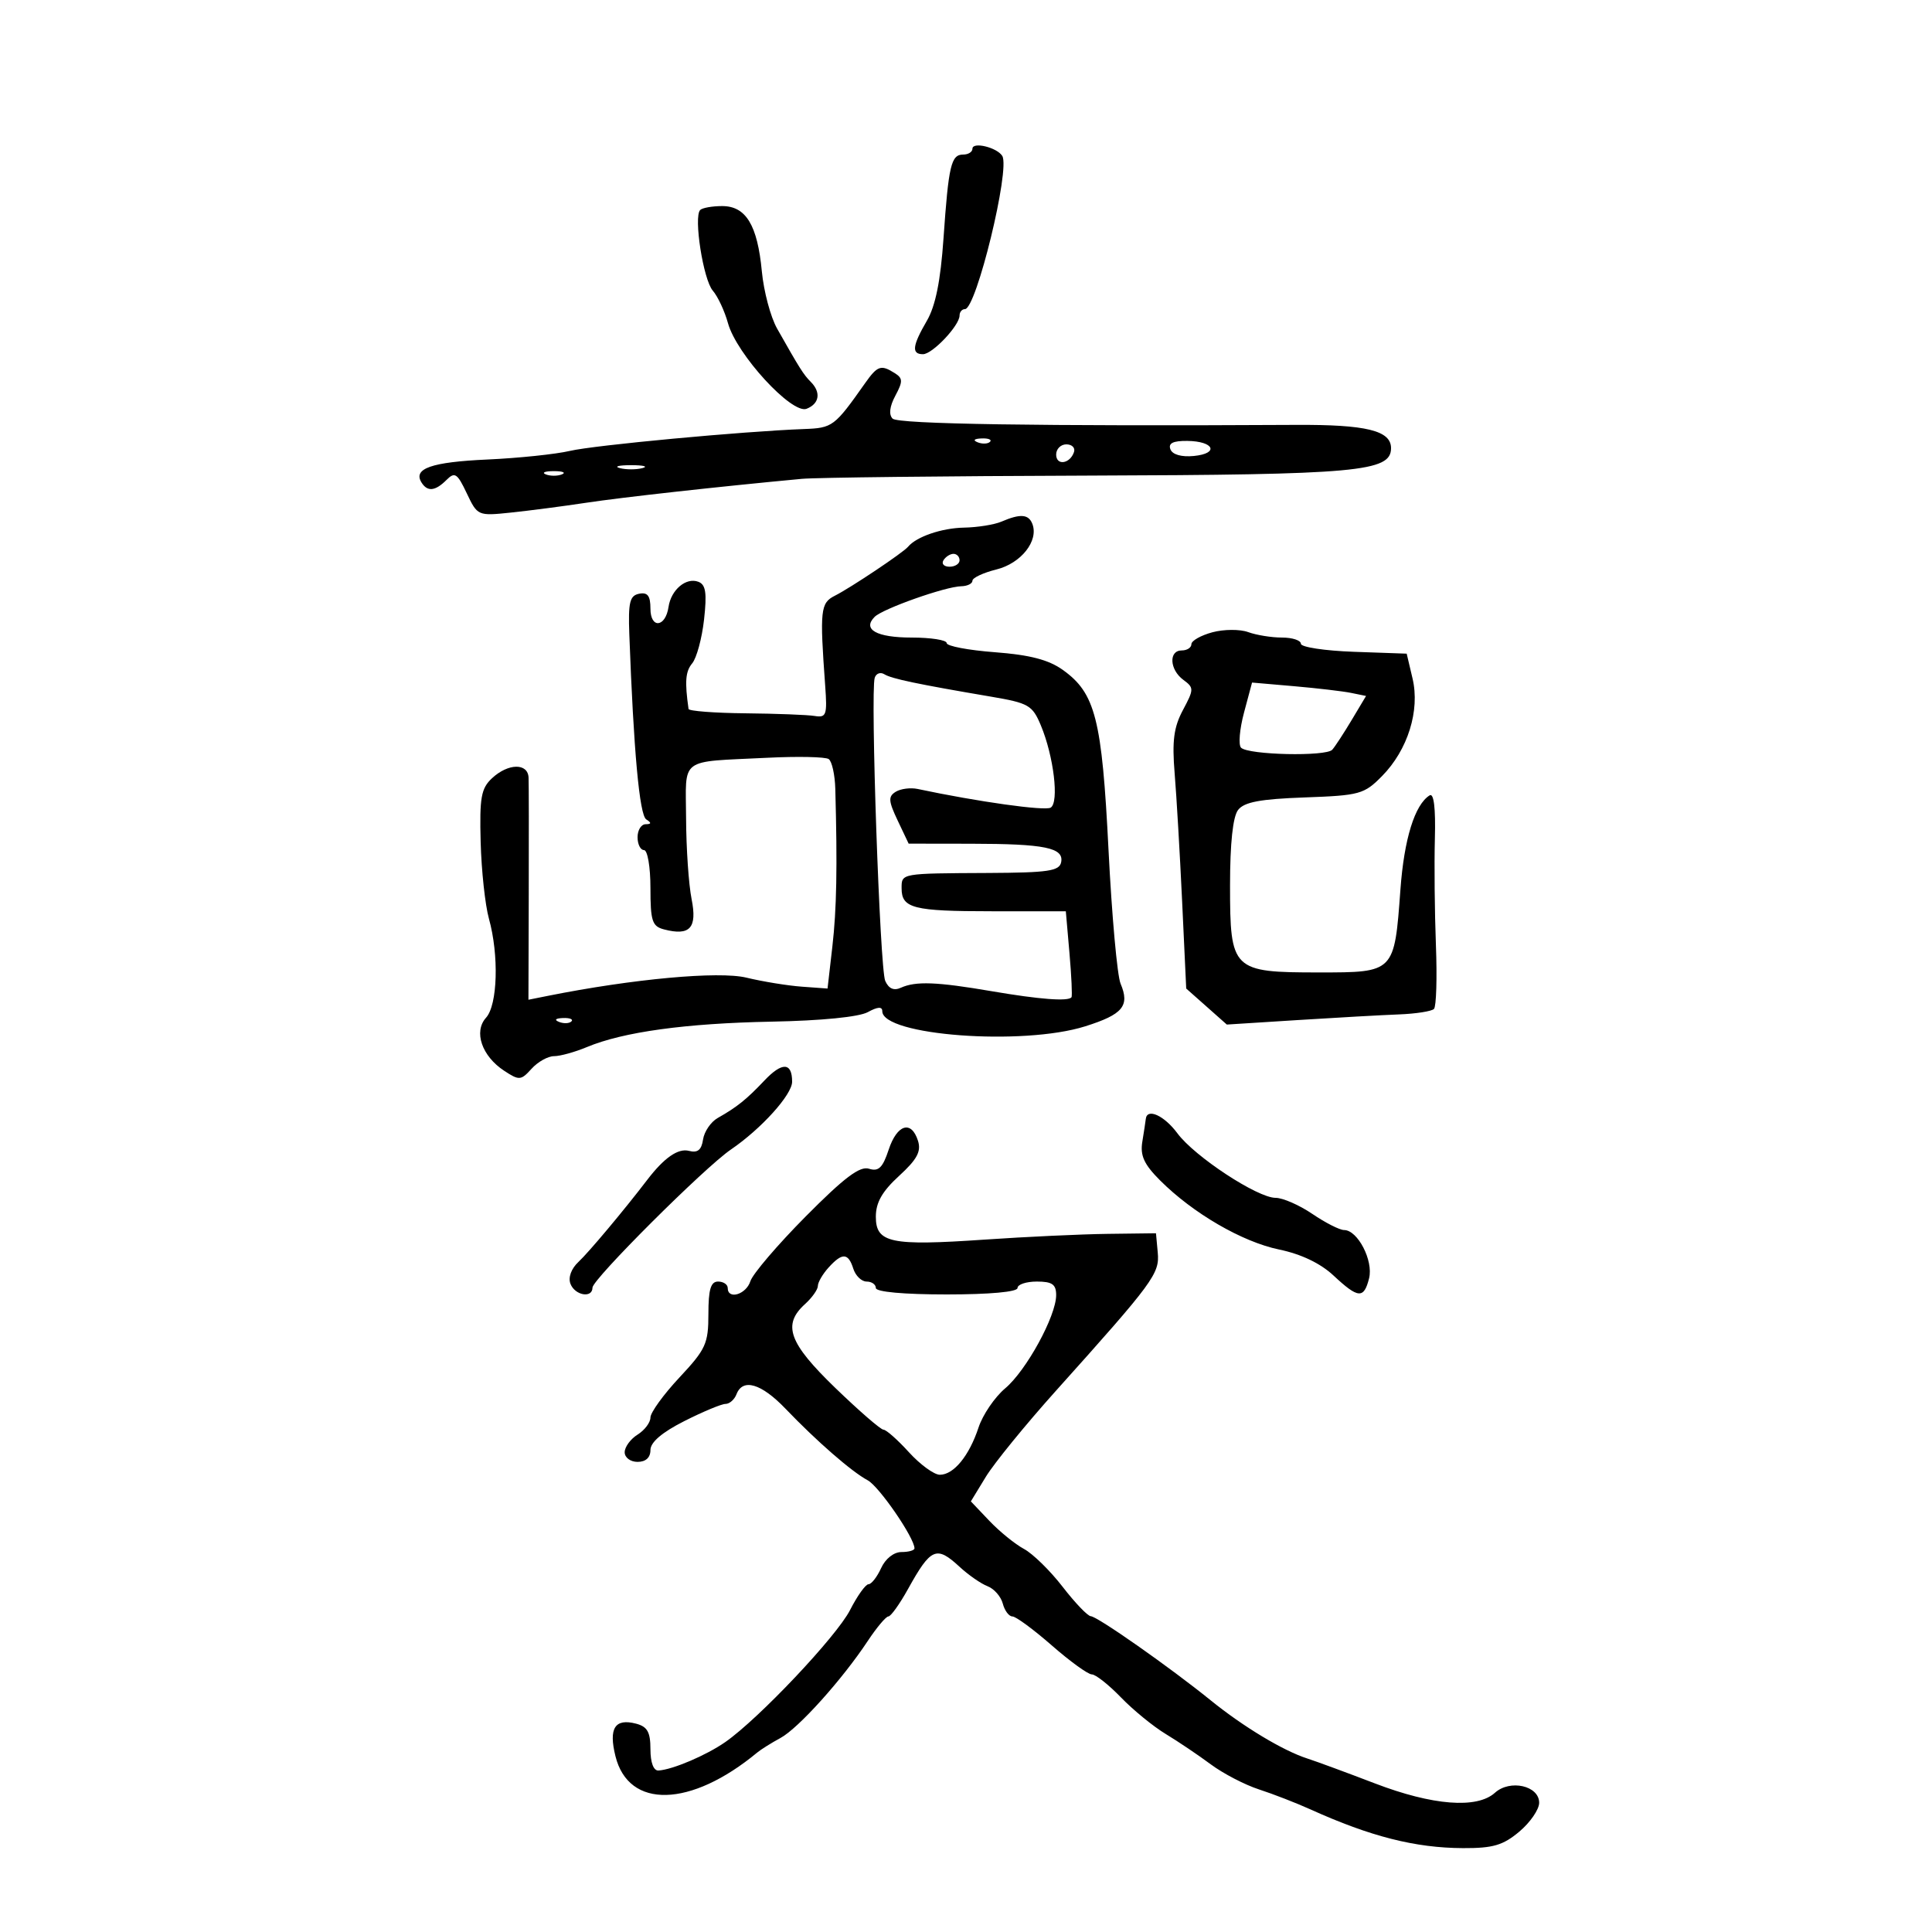 <svg xmlns="http://www.w3.org/2000/svg" width="300" height="300" viewBox="0 0 300 300" version="1.1">
	<path d="M 151 23.094 C 151 23.592, 150.355 24, 149.567 24 C 147.686 24, 147.294 25.668, 146.508 37 C 146.050 43.616, 145.266 47.504, 143.925 49.807 C 141.663 53.694, 141.510 55, 143.320 55 C 144.787 55, 149 50.545, 149 48.992 C 149 48.447, 149.377 48, 149.838 48 C 151.595 48, 156.893 26.254, 155.632 24.214 C 154.813 22.888, 151 21.966, 151 23.094 M 108.726 32.607 C 107.677 33.657, 109.202 43.424, 110.682 45.132 C 111.460 46.029, 112.521 48.302, 113.040 50.182 C 114.376 55.023, 122.965 64.372, 125.250 63.474 C 127.248 62.688, 127.516 60.916, 125.884 59.284 C 124.775 58.175, 124.180 57.232, 120.666 51.018 C 119.658 49.234, 118.592 45.238, 118.299 42.137 C 117.619 34.954, 115.826 32, 112.144 32 C 110.598 32, 109.060 32.273, 108.726 32.607 M 134.297 59.547 C 129.576 66.238, 129.287 66.455, 124.855 66.620 C 115.340 66.975, 92.271 69.129, 88.500 70.015 C 86.300 70.532, 80.528 71.134, 75.674 71.353 C 67.009 71.745, 64.111 72.753, 65.446 74.913 C 66.364 76.397, 67.580 76.277, 69.328 74.529 C 70.623 73.234, 71.001 73.482, 72.478 76.595 C 74.142 80.102, 74.201 80.128, 79.328 79.593 C 82.173 79.297, 87.425 78.612, 91 78.071 C 96.636 77.219, 111.378 75.584, 124.500 74.355 C 126.700 74.149, 146.725 73.922, 169 73.851 C 210.855 73.716, 216 73.250, 216 69.586 C 216 66.859, 212.148 65.917, 201.239 65.976 C 161.250 66.191, 139.454 65.854, 138.605 65.005 C 137.986 64.386, 138.136 63.115, 139.024 61.455 C 140.213 59.233, 140.203 58.741, 138.954 57.950 C 136.788 56.580, 136.263 56.760, 134.297 59.547 M 151.813 68.683 C 152.534 68.972, 153.397 68.936, 153.729 68.604 C 154.061 68.272, 153.471 68.036, 152.417 68.079 C 151.252 68.127, 151.015 68.364, 151.813 68.683 M 181.742 69.769 C 182.058 70.592, 183.457 70.991, 185.378 70.804 C 189.355 70.417, 188.529 68.511, 184.364 68.465 C 182.147 68.441, 181.379 68.823, 181.742 69.769 M 164 70.583 C 164 72.349, 166.153 72.042, 166.771 70.188 C 166.989 69.534, 166.454 69, 165.583 69 C 164.713 69, 164 69.713, 164 70.583 M 96.250 72.689 C 97.213 72.941, 98.787 72.941, 99.750 72.689 C 100.713 72.438, 99.925 72.232, 98 72.232 C 96.075 72.232, 95.287 72.438, 96.250 72.689 M 84.750 73.662 C 85.438 73.940, 86.563 73.940, 87.250 73.662 C 87.938 73.385, 87.375 73.158, 86 73.158 C 84.625 73.158, 84.063 73.385, 84.750 73.662 M 155.500 81 C 154.400 81.473, 151.783 81.891, 149.684 81.930 C 146.226 81.993, 142.297 83.339, 141 84.903 C 140.247 85.811, 132.077 91.276, 129.638 92.503 C 127.394 93.632, 127.279 94.703, 128.136 106.500 C 128.466 111.038, 128.315 111.470, 126.500 111.175 C 125.400 110.996, 120.563 110.810, 115.750 110.762 C 110.938 110.714, 106.963 110.410, 106.917 110.087 C 106.312 105.825, 106.437 104.265, 107.487 103 C 108.172 102.175, 108.999 99.116, 109.325 96.203 C 109.787 92.068, 109.594 90.781, 108.446 90.341 C 106.539 89.609, 104.204 91.575, 103.810 94.244 C 103.338 97.441, 101 97.662, 101 94.510 C 101 92.516, 100.563 91.939, 99.250 92.195 C 97.786 92.481, 97.536 93.513, 97.721 98.519 C 98.390 116.617, 99.300 126.567, 100.348 127.235 C 101.188 127.771, 101.162 127.974, 100.250 127.985 C 99.563 127.993, 99 128.900, 99 130 C 99 131.100, 99.450 132, 100 132 C 100.553 132, 101 134.628, 101 137.883 C 101 143.016, 101.268 143.837, 103.096 144.315 C 107.136 145.371, 108.289 144.106, 107.389 139.603 C 106.938 137.346, 106.554 131.719, 106.535 127.098 C 106.495 117.444, 105.274 118.358, 119.132 117.667 C 123.880 117.430, 128.176 117.521, 128.680 117.868 C 129.183 118.216, 129.645 120.300, 129.705 122.500 C 130.038 134.639, 129.916 141.170, 129.247 147 L 128.500 153.500 124.500 153.209 C 122.300 153.049, 118.429 152.419, 115.898 151.808 C 111.604 150.772, 98.264 151.997, 85.044 154.641 L 82.056 155.239 82.104 138.869 C 82.130 129.866, 82.117 121.713, 82.076 120.750 C 81.976 118.452, 78.912 118.502, 76.400 120.842 C 74.705 122.421, 74.453 123.836, 74.636 130.742 C 74.754 135.174, 75.332 140.532, 75.920 142.650 C 77.496 148.325, 77.271 156.043, 75.472 158.031 C 73.513 160.195, 74.816 163.994, 78.298 166.276 C 80.625 167.801, 80.889 167.780, 82.545 165.951 C 83.516 164.878, 85.085 164, 86.033 164 C 86.980 164, 89.276 163.365, 91.135 162.588 C 96.769 160.234, 106.486 158.897, 119.825 158.641 C 127.543 158.493, 133.380 157.915, 134.750 157.164 C 136.278 156.325, 137 156.278, 137 157.016 C 137 160.798, 158.802 162.425, 168.503 159.368 C 174.366 157.520, 175.462 156.198, 174.002 152.738 C 173.483 151.507, 172.641 142.175, 172.131 132 C 171.111 111.614, 170.096 107.629, 165.007 104.005 C 162.814 102.443, 159.895 101.687, 154.486 101.277 C 150.369 100.966, 147 100.326, 147 99.856 C 147 99.385, 144.552 99, 141.559 99 C 136.111 99, 133.861 97.739, 135.817 95.783 C 137.081 94.519, 146.811 91.078, 149.250 91.033 C 150.213 91.015, 151 90.629, 151 90.176 C 151 89.723, 152.676 88.936, 154.725 88.426 C 158.557 87.474, 161.314 83.981, 160.307 81.357 C 159.722 79.833, 158.437 79.738, 155.500 81 M 146.500 87 C 146.160 87.550, 146.584 88, 147.441 88 C 148.298 88, 149 87.550, 149 87 C 149 86.450, 148.577 86, 148.059 86 C 147.541 86, 146.840 86.450, 146.500 87 M 188.250 98.183 C 186.463 98.664, 185 99.494, 185 100.029 C 185 100.563, 184.325 101, 183.500 101 C 181.444 101, 181.608 103.991, 183.750 105.569 C 185.414 106.795, 185.411 107.025, 183.684 110.259 C 182.262 112.922, 181.984 115.051, 182.398 120.079 C 182.690 123.611, 183.213 132.575, 183.562 140 L 184.195 153.500 187.348 156.296 L 190.500 159.093 201.500 158.396 C 207.550 158.012, 214.638 157.616, 217.250 157.516 C 219.863 157.415, 222.299 157.034, 222.664 156.670 C 223.028 156.305, 223.165 151.843, 222.968 146.753 C 222.771 141.664, 222.699 134.210, 222.807 130.189 C 222.935 125.476, 222.647 123.100, 221.996 123.503 C 219.687 124.930, 218.029 130.273, 217.456 138.137 C 216.516 151.034, 216.549 151, 204.842 151 C 191.323 151, 191 150.685, 191 137.469 C 191 130.928, 191.439 126.815, 192.250 125.767 C 193.199 124.540, 195.683 124.074, 202.578 123.826 C 211.145 123.518, 211.823 123.331, 214.611 120.500 C 218.607 116.441, 220.514 110.335, 219.340 105.357 L 218.430 101.500 210.215 101.210 C 205.697 101.050, 202 100.487, 202 99.960 C 202 99.432, 200.679 99, 199.065 99 C 197.451 99, 195.088 98.619, 193.815 98.154 C 192.537 97.687, 190.044 97.700, 188.250 98.183 M 135.825 105.256 C 135.139 107.473, 136.629 150.443, 137.456 152.307 C 137.995 153.521, 138.791 153.873, 139.879 153.379 C 142.190 152.330, 145.450 152.454, 154 153.917 C 161.443 155.191, 165.899 155.527, 166.381 154.852 C 166.519 154.658, 166.378 151.575, 166.066 148 L 165.500 141.500 154 141.500 C 141.810 141.500, 140 141.040, 140 137.941 C 140 135.590, 139.832 135.620, 153.478 135.554 C 162.773 135.508, 164.505 135.252, 164.776 133.879 C 165.220 131.636, 162.260 131.030, 150.797 131.014 L 141.094 131 139.389 127.407 C 137.948 124.370, 137.900 123.680, 139.084 122.948 C 139.853 122.473, 141.387 122.275, 142.492 122.510 C 151.839 124.495, 162.262 125.956, 163.151 125.407 C 164.480 124.586, 163.624 117.429, 161.625 112.645 C 160.312 109.502, 159.736 109.170, 153.853 108.171 C 142.429 106.230, 138.444 105.393, 137.318 104.697 C 136.708 104.320, 136.036 104.571, 135.825 105.256 M 193.170 110.654 C 192.483 113.221, 192.277 115.673, 192.711 116.103 C 193.852 117.234, 205.921 117.500, 206.875 116.415 C 207.318 115.912, 208.679 113.828, 209.900 111.784 L 212.121 108.068 209.810 107.596 C 208.540 107.336, 204.557 106.868, 200.959 106.555 L 194.418 105.987 193.170 110.654 M 86.813 158.683 C 87.534 158.972, 88.397 158.936, 88.729 158.604 C 89.061 158.272, 88.471 158.036, 87.417 158.079 C 86.252 158.127, 86.015 158.364, 86.813 158.683 M 118.703 167.778 C 115.908 170.729, 114.448 171.901, 111.445 173.602 C 110.375 174.208, 109.351 175.714, 109.168 176.947 C 108.928 178.570, 108.325 179.057, 106.987 178.707 C 105.298 178.265, 103.130 179.771, 100.500 183.212 C 96.897 187.927, 91.415 194.467, 89.825 195.948 C 88.703 196.994, 88.202 198.362, 88.580 199.349 C 89.276 201.163, 92 201.634, 92 199.941 C 92 198.649, 109.406 181.284, 113.492 178.500 C 118.206 175.288, 123 169.980, 123 167.973 C 123 164.948, 121.449 164.878, 118.703 167.778 M 177.918 173.750 C 177.873 174.162, 177.630 175.754, 177.379 177.288 C 177.025 179.443, 177.650 180.804, 180.133 183.288 C 185.245 188.400, 192.876 192.832, 198.618 194.025 C 202.047 194.736, 205.035 196.165, 207.067 198.063 C 210.907 201.650, 211.782 201.718, 212.591 198.493 C 213.280 195.747, 210.821 191, 208.709 191 C 208.024 191, 205.809 189.875, 203.785 188.500 C 201.762 187.125, 199.191 186, 198.072 186 C 195.253 186, 185.491 179.583, 182.826 175.978 C 180.785 173.218, 178.109 172.003, 177.918 173.750 M 137.987 178.539 C 137.064 181.337, 136.425 181.952, 134.936 181.480 C 133.516 181.029, 131.097 182.853, 125.110 188.889 C 120.742 193.292, 116.875 197.819, 116.517 198.948 C 115.862 201.011, 113 201.867, 113 200 C 113 199.450, 112.325 199, 111.500 199 C 110.365 199, 110 200.227, 110 204.043 C 110 208.640, 109.602 209.511, 105.500 213.897 C 103.025 216.543, 101 219.340, 101 220.113 C 101 220.886, 100.100 222.081, 99 222.768 C 97.900 223.455, 97 224.688, 97 225.508 C 97 226.333, 97.894 227, 99 227 C 100.274 227, 101 226.333, 101 225.164 C 101 223.951, 102.790 222.421, 106.264 220.664 C 109.160 219.199, 112.037 218, 112.657 218 C 113.278 218, 114.045 217.325, 114.362 216.500 C 115.333 213.969, 118.211 214.819, 121.978 218.750 C 126.828 223.810, 132.241 228.524, 134.733 229.857 C 136.505 230.805, 142 238.799, 142 240.428 C 142 240.743, 141.090 241, 139.979 241 C 138.793 241, 137.486 242.033, 136.818 243.500 C 136.192 244.875, 135.310 246, 134.860 246 C 134.409 246, 133.120 247.804, 131.996 250.008 C 129.914 254.089, 117.837 266.870, 112.633 270.500 C 109.675 272.563, 104.448 274.790, 102.250 274.924 C 101.481 274.971, 101 273.697, 101 271.617 C 101 268.957, 100.523 268.108, 98.767 267.649 C 95.478 266.789, 94.487 268.356, 95.569 272.706 C 97.616 280.938, 107.249 280.689, 117.576 272.137 C 118.168 271.647, 119.795 270.628, 121.192 269.873 C 123.973 268.370, 130.771 260.814, 134.744 254.811 C 136.131 252.715, 137.573 251, 137.949 251 C 138.324 251, 139.694 249.088, 140.991 246.750 C 144.555 240.331, 145.402 239.966, 149.010 243.301 C 150.380 244.567, 152.330 245.920, 153.345 246.307 C 154.360 246.693, 155.425 247.908, 155.712 249.005 C 155.999 250.102, 156.671 251, 157.205 251 C 157.740 251, 160.492 253.025, 163.321 255.500 C 166.151 257.975, 168.948 260, 169.537 260 C 170.126 260, 172.158 261.605, 174.054 263.566 C 175.949 265.527, 179.075 268.083, 181 269.246 C 182.925 270.409, 186.075 272.531, 188 273.961 C 189.925 275.392, 193.300 277.147, 195.500 277.861 C 197.700 278.575, 201.300 279.973, 203.500 280.968 C 212.809 285.179, 219.768 286.945, 227.173 286.976 C 231.838 286.996, 233.393 286.540, 235.923 284.411 C 237.615 282.987, 239 280.971, 239 279.930 C 239 277.281, 234.474 276.261, 232.131 278.381 C 229.352 280.896, 222.453 280.358, 213.500 276.928 C 209.100 275.242, 204.375 273.502, 203 273.060 C 199.257 271.859, 193.055 268.126, 188 264.031 C 181.679 258.910, 170.416 251.007, 169.373 250.962 C 168.893 250.941, 166.925 248.884, 165 246.391 C 163.075 243.898, 160.375 241.255, 159 240.518 C 157.625 239.781, 155.207 237.819, 153.627 236.156 L 150.754 233.134 153.080 229.317 C 154.360 227.218, 159.252 221.213, 163.953 215.974 C 179.161 199.024, 180.075 197.783, 179.775 194.500 L 179.500 191.500 172 191.594 C 167.875 191.646, 159.273 192.047, 152.884 192.486 C 138.298 193.488, 136 193.004, 136 188.930 C 136 186.724, 136.984 184.996, 139.612 182.589 C 142.405 180.030, 143.070 178.795, 142.544 177.140 C 141.514 173.895, 139.295 174.576, 137.987 178.539 M 128.655 196.829 C 127.745 197.835, 127 199.115, 127 199.674 C 127 200.233, 126.100 201.505, 125 202.500 C 121.455 205.708, 122.476 208.532, 129.708 215.519 C 133.398 219.084, 136.762 222, 137.184 222 C 137.606 222, 139.385 223.575, 141.136 225.500 C 142.888 227.425, 145.049 229, 145.938 229 C 148.092 229, 150.492 226.069, 151.947 221.662 C 152.599 219.684, 154.460 216.949, 156.082 215.584 C 159.368 212.819, 164 204.349, 164 201.105 C 164 199.433, 163.383 199, 161 199 C 159.350 199, 158 199.450, 158 200 C 158 200.606, 153.667 201, 147 201 C 140.333 201, 136 200.606, 136 200 C 136 199.450, 135.355 199, 134.567 199 C 133.779 199, 132.849 198.100, 132.500 197 C 131.713 194.520, 130.782 194.479, 128.655 196.829" stroke="none" fill="black" fill-rule="evenodd"/>
</svg>